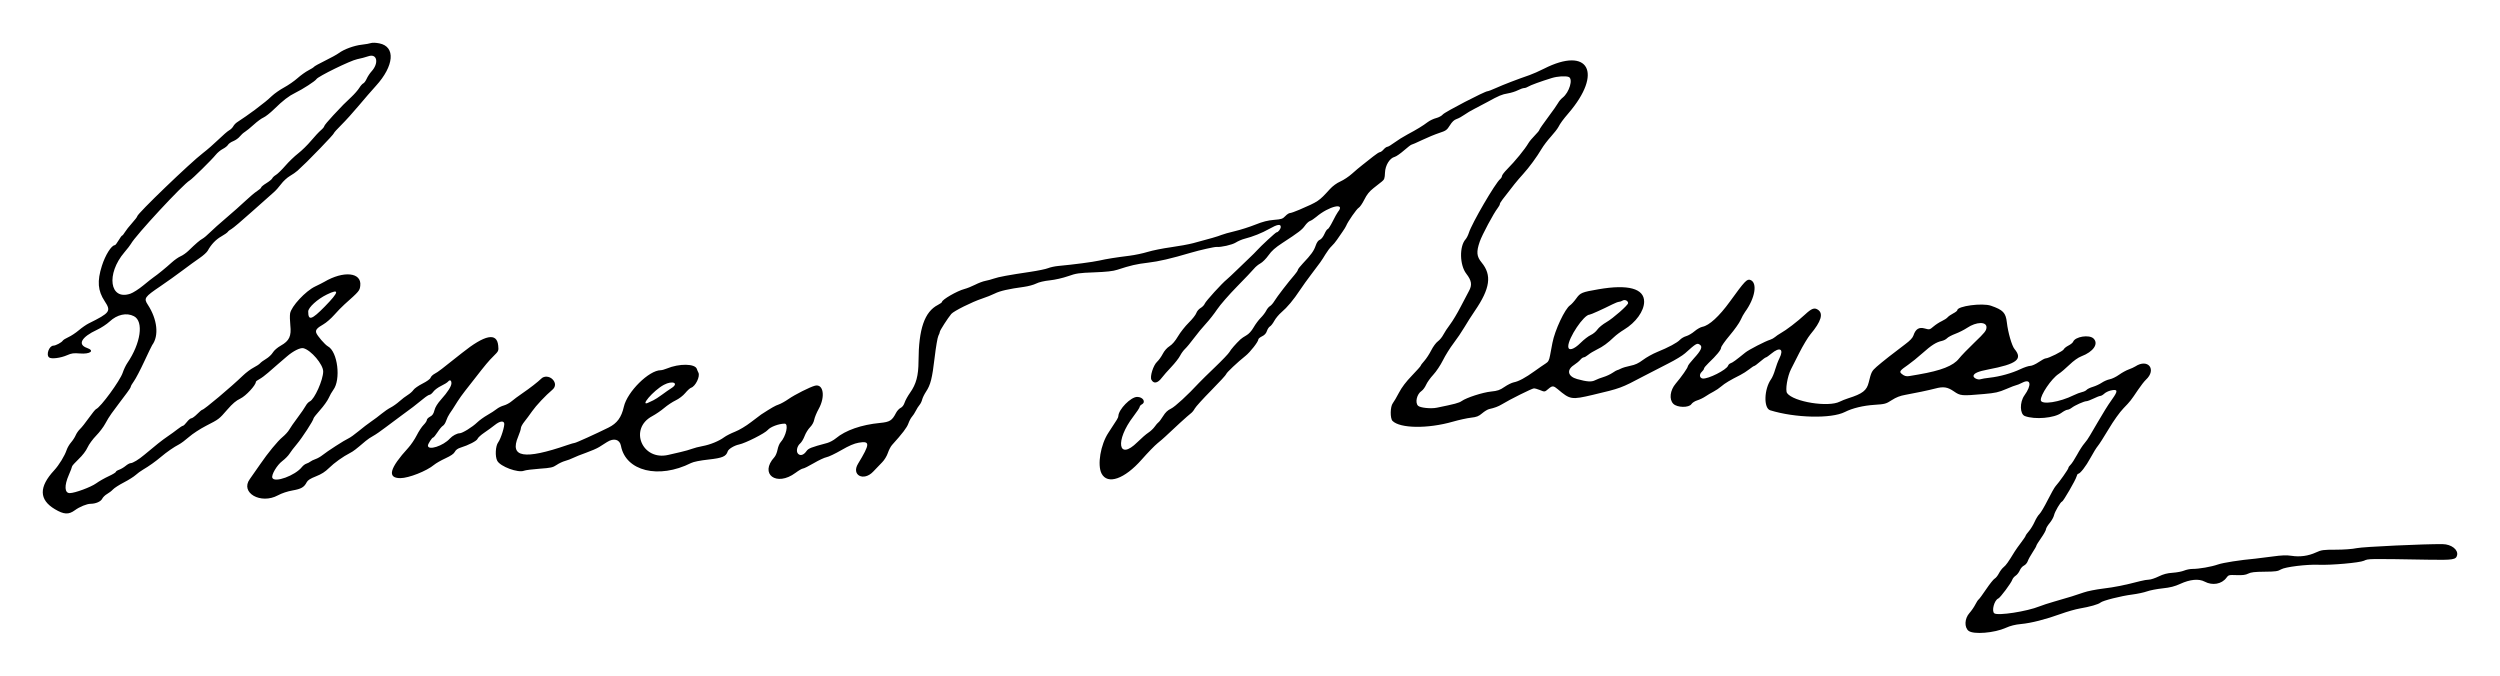 <?xml version="1.0" encoding="UTF-8" standalone="no"?>
<svg
   xmlns:dc="http://purl.org/dc/elements/1.1/"
   xmlns:cc="http://creativecommons.org/ns#"
   xmlns:rdf="http://www.w3.org/1999/02/22-rdf-syntax-ns#"
   xmlns:svg="http://www.w3.org/2000/svg"
   xmlns="http://www.w3.org/2000/svg"
   viewBox="0 0 584.802 158.071"
   height="158.071"
   width="584.802"
   version="1.1"
   id="svg2">
  <defs
     id="defs6" />
  <path
     id="path3338"
     d="m 460.506,147.582 c -1.05,-0.826 -0.959,-2.896 0.183,-4.169 0.463,-0.516 1.08,-1.409 1.371,-1.984 0.291,-0.575 0.646,-1.118 0.789,-1.206 0.143,-0.088 0.932,-1.161 1.754,-2.384 0.822,-1.223 1.719,-2.343 1.993,-2.49 0.274,-0.147 0.721,-0.702 0.992,-1.235 0.272,-0.532 0.771,-1.186 1.11,-1.453 0.549,-0.432 1.077,-1.178 2.586,-3.652 0.24,-0.393 0.914,-1.341 1.498,-2.106 0.584,-0.765 1.062,-1.48 1.062,-1.589 0,-0.109 0.338,-0.583 0.751,-1.053 0.413,-0.471 1.019,-1.459 1.346,-2.196 0.327,-0.737 0.836,-1.558 1.132,-1.824 0.296,-0.266 1.162,-1.729 1.925,-3.25 0.763,-1.521 1.594,-2.991 1.847,-3.266 0.84,-0.911 2.998,-3.985 2.998,-4.268 0,-0.154 0.224,-0.482 0.497,-0.729 0.274,-0.248 0.962,-1.306 1.529,-2.351 0.567,-1.046 1.339,-2.239 1.714,-2.651 0.376,-0.412 0.965,-1.256 1.309,-1.875 0.345,-0.619 1.136,-1.969 1.758,-3 0.622,-1.031 1.43,-2.381 1.795,-3 0.365,-0.619 1.11,-1.744 1.655,-2.5 1.4,-1.942 1.321,-2.384 -0.358,-2.006 -0.521,0.118 -1.197,0.448 -1.502,0.735 -0.305,0.286 -0.716,0.524 -0.913,0.529 -0.197,0.004 -0.921,0.285 -1.609,0.623 -0.688,0.338 -1.433,0.616 -1.656,0.617 -0.551,0.003 -2.707,0.967 -3.441,1.538 -0.328,0.255 -0.784,0.464 -1.013,0.464 -0.229,0 -0.869,0.333 -1.422,0.739 -1.655,1.217 -6.186,1.609 -8.521,0.737 -1.194,-0.446 -1.254,-3.243 -0.103,-4.845 1.74,-2.423 1.502,-3.972 -0.458,-2.988 -0.664,0.334 -1.323,0.607 -1.462,0.607 -0.14,0 -1.192,0.403 -2.339,0.896 -1.784,0.767 -2.534,0.935 -5.21,1.17 -5.275,0.463 -5.496,0.443 -7.051,-0.628 -1.474,-1.015 -2.436,-1.162 -4.324,-0.66 -1.397,0.371 -4.917,1.116 -7,1.48 -1.247,0.218 -2.165,0.574 -3.192,1.238 -1.358,0.877 -1.595,0.942 -4.061,1.101 -2.614,0.169 -5.164,0.786 -6.904,1.672 -3.155,1.605 -11.641,1.412 -17.476,-0.398 -1.575,-0.489 -1.438,-4.974 0.223,-7.289 0.279,-0.388 0.696,-1.381 0.928,-2.206 0.232,-0.825 0.688,-2.031 1.014,-2.679 1.1,-2.187 0.101,-2.748 -1.907,-1.071 -0.576,0.481 -1.142,0.875 -1.258,0.875 -0.116,0 -0.731,0.45 -1.367,1 -0.635,0.55 -1.246,1 -1.356,1 -0.11,0 -0.638,0.349 -1.172,0.776 -0.535,0.427 -1.478,1.031 -2.097,1.342 -2.346,1.178 -3.636,1.95 -4.436,2.652 -0.455,0.4 -1.268,0.951 -1.806,1.226 -0.538,0.275 -1.395,0.782 -1.904,1.127 -0.509,0.345 -1.371,0.761 -1.915,0.924 -0.544,0.163 -1.159,0.556 -1.368,0.874 -0.585,0.893 -3.32,0.851 -4.236,-0.065 -1.027,-1.027 -0.777,-3.158 0.554,-4.72 1.368,-1.605 2.831,-3.7 2.847,-4.077 0.01,-0.173 0.636,-0.992 1.398,-1.82 1.687,-1.835 2.089,-2.709 1.458,-3.17 -0.689,-0.504 -0.866,-0.405 -3.522,1.979 -0.58,0.521 -2.324,1.58 -3.875,2.355 -1.551,0.774 -4.17,2.123 -5.82,2.997 -5.261,2.787 -5.38,2.831 -11.875,4.363 -5,1.179 -5.299,1.131 -8.196,-1.32 -1.009,-0.854 -1.281,-0.862 -2.202,-0.07 -0.854,0.735 -0.856,0.735 -2.015,0.25 -0.494,-0.206 -1.107,-0.375 -1.364,-0.375 -0.429,0 -5.628,2.589 -7.529,3.75 -0.801,0.489 -1.685,0.817 -2.95,1.094 -0.347,0.076 -1.079,0.519 -1.625,0.985 -0.82,0.699 -1.277,0.879 -2.618,1.028 -0.894,0.1 -2.806,0.52 -4.25,0.934 -5.844,1.676 -12.329,1.594 -14.101,-0.178 -0.594,-0.594 -0.549,-3.354 0.067,-4.142 0.256,-0.328 0.903,-1.435 1.438,-2.46 0.652,-1.251 1.65,-2.567 3.034,-3.999 1.134,-1.175 2.062,-2.22 2.062,-2.323 0,-0.103 0.379,-0.61 0.843,-1.126 0.464,-0.516 1.191,-1.631 1.617,-2.478 0.426,-0.847 1.118,-1.785 1.538,-2.084 0.42,-0.299 0.991,-0.989 1.269,-1.534 0.278,-0.545 0.997,-1.637 1.597,-2.427 0.601,-0.79 1.725,-2.669 2.498,-4.176 0.773,-1.507 1.627,-3.132 1.897,-3.611 0.804,-1.427 0.652,-2.459 -0.6,-4.071 -1.564,-2.014 -1.657,-6.406 -0.171,-8.058 0.247,-0.275 0.591,-0.95 0.763,-1.5 0.699,-2.231 6.175,-11.632 7.334,-12.593 0.228,-0.189 0.414,-0.508 0.414,-0.71 0,-0.202 0.534,-0.905 1.188,-1.564 1.901,-1.916 4.149,-4.667 5.003,-6.124 0.239,-0.408 0.912,-1.219 1.497,-1.803 0.584,-0.584 1.062,-1.17 1.062,-1.302 0,-0.132 0.906,-1.446 2.013,-2.921 1.107,-1.475 2.173,-2.993 2.37,-3.373 0.197,-0.38 0.669,-0.935 1.05,-1.232 1.585,-1.238 2.52,-4.43 1.422,-4.851 -0.721,-0.277 -2.617,-0.157 -3.933,0.247 -2.567,0.789 -5.056,1.697 -5.54,2.021 -0.271,0.182 -0.698,0.33 -0.948,0.33 -0.25,0 -0.91,0.233 -1.468,0.517 -0.557,0.284 -1.611,0.614 -2.342,0.733 -1.359,0.221 -2.118,0.54 -4.75,1.995 -0.825,0.456 -2.164,1.162 -2.975,1.568 -0.811,0.406 -1.917,1.058 -2.457,1.45 -0.54,0.391 -1.353,0.834 -1.806,0.983 -0.568,0.188 -1.057,0.647 -1.576,1.483 -0.683,1.099 -0.912,1.263 -2.469,1.77 -0.944,0.308 -2.75,1.052 -4.012,1.655 -1.263,0.603 -2.389,1.096 -2.502,1.096 -0.113,0 -0.899,0.604 -1.746,1.343 -0.847,0.738 -1.821,1.413 -2.164,1.499 -1.184,0.297 -2.217,1.977 -2.282,3.709 -0.049,1.317 -0.149,1.605 -0.711,2.053 -0.36,0.287 -1.252,0.991 -1.982,1.565 -0.964,0.758 -1.551,1.492 -2.144,2.683 -0.449,0.902 -1.042,1.761 -1.319,1.909 -0.463,0.248 -2.573,3.286 -2.927,4.214 -0.084,0.22 -0.472,0.851 -0.862,1.401 -0.39,0.55 -0.973,1.394 -1.295,1.875 -0.322,0.481 -0.887,1.154 -1.255,1.494 -0.368,0.341 -1.008,1.184 -1.421,1.875 -0.87,1.453 -1.325,2.096 -3.359,4.748 -0.817,1.066 -1.992,2.703 -2.611,3.638 -1.507,2.278 -2.978,4.043 -4.318,5.18 -0.609,0.517 -1.367,1.424 -1.686,2.015 -0.319,0.592 -0.777,1.182 -1.018,1.311 -0.241,0.129 -0.562,0.609 -0.713,1.067 -0.187,0.567 -0.553,0.966 -1.145,1.248 -0.479,0.228 -0.87,0.565 -0.87,0.749 0,0.515 -1.911,2.961 -2.973,3.803 -1.85,1.468 -4.527,3.992 -4.527,4.268 0,0.154 -1.57,1.866 -3.488,3.806 -1.919,1.94 -3.662,3.862 -3.874,4.272 -0.212,0.41 -0.622,0.911 -0.912,1.114 -0.475,0.333 -4.35,3.853 -5.957,5.412 -0.354,0.344 -1.179,1.055 -1.832,1.579 -0.653,0.525 -2.322,2.243 -3.707,3.818 -4.026,4.577 -8.005,5.962 -9.396,3.272 -1.034,-2 -0.235,-6.761 1.601,-9.538 2.128,-3.218 2.315,-3.532 2.326,-3.896 0.045,-1.566 2.912,-4.487 4.402,-4.487 1.359,0 2.107,1.204 1.087,1.75 -0.275,0.147 -0.5,0.409 -0.5,0.583 0,0.173 -0.657,1.172 -1.46,2.219 -4.354,5.678 -3.604,10.531 0.931,6.031 0.909,-0.902 2.063,-1.902 2.564,-2.223 0.501,-0.32 1.17,-0.955 1.488,-1.409 0.317,-0.454 0.714,-0.911 0.881,-1.014 0.167,-0.103 0.649,-0.749 1.071,-1.434 0.542,-0.881 1.084,-1.395 1.85,-1.755 0.933,-0.438 3.933,-3.2 6.566,-6.045 0.421,-0.455 2.119,-2.121 3.772,-3.702 1.653,-1.581 3.155,-3.156 3.337,-3.5 0.304,-0.574 1.483,-1.93 2.57,-2.956 0.244,-0.23 0.863,-0.652 1.375,-0.937 0.594,-0.33 1.213,-1.009 1.711,-1.875 0.429,-0.747 1.177,-1.751 1.662,-2.232 0.485,-0.481 1.063,-1.237 1.285,-1.68 0.222,-0.443 0.617,-0.919 0.878,-1.059 0.261,-0.14 0.73,-0.678 1.04,-1.195 0.591,-0.984 3.272,-4.47 4.667,-6.07 0.447,-0.512 0.812,-1.057 0.812,-1.211 0,-0.153 0.534,-0.841 1.188,-1.528 1.925,-2.025 2.557,-2.903 2.976,-4.132 0.262,-0.767 0.591,-1.235 0.974,-1.38 0.341,-0.13 0.784,-0.686 1.081,-1.358 0.277,-0.626 0.621,-1.138 0.764,-1.138 0.143,0 0.669,-0.816 1.167,-1.812 0.498,-0.997 1.045,-1.981 1.215,-2.188 1.906,-2.312 -2.058,-1.412 -5.075,1.152 -0.503,0.427 -1.155,0.853 -1.448,0.945 -0.294,0.093 -0.827,0.587 -1.185,1.098 -0.671,0.959 -1.431,1.541 -5.281,4.051 -1.668,1.088 -2.509,1.834 -3.25,2.887 -0.55,0.781 -1.394,1.628 -1.875,1.882 -0.481,0.254 -1.156,0.809 -1.5,1.234 -0.344,0.425 -2.144,2.318 -4,4.208 -1.856,1.89 -3.935,4.276 -4.619,5.302 -0.684,1.026 -1.874,2.541 -2.643,3.366 -0.77,0.825 -2.025,2.344 -2.789,3.375 -0.764,1.031 -1.695,2.156 -2.068,2.5 -0.373,0.344 -0.906,1.075 -1.185,1.625 -0.278,0.55 -1.201,1.731 -2.051,2.625 -0.85,0.894 -1.853,2.035 -2.229,2.536 -0.958,1.275 -1.889,1.449 -2.422,0.452 -0.394,-0.735 0.441,-3.387 1.322,-4.199 0.396,-0.365 0.995,-1.198 1.331,-1.851 0.374,-0.727 0.992,-1.427 1.593,-1.806 0.637,-0.402 1.331,-1.214 1.978,-2.313 0.548,-0.931 1.679,-2.364 2.513,-3.184 0.834,-0.82 1.63,-1.832 1.769,-2.25 0.139,-0.418 0.591,-0.952 1.004,-1.187 0.413,-0.235 0.855,-0.698 0.98,-1.029 0.216,-0.567 4.057,-4.786 5.142,-5.647 0.275,-0.218 1.366,-1.241 2.425,-2.272 1.059,-1.031 2.409,-2.329 3,-2.885 0.591,-0.555 1.3,-1.263 1.575,-1.574 0.917,-1.034 4.44,-4.292 4.641,-4.292 0.374,0 0.984,-0.786 0.984,-1.268 0,-0.739 -0.808,-0.599 -2.695,0.467 -1.719,0.971 -3.827,1.814 -5.778,2.31 -0.604,0.154 -1.53,0.552 -2.058,0.886 -0.843,0.532 -3.453,1.127 -4.503,1.027 -0.45,-0.043 -3.919,0.737 -5.966,1.341 -4.729,1.396 -7.505,2.042 -10.051,2.34 -2.687,0.314 -4.085,0.636 -7.199,1.659 -0.979,0.322 -2.528,0.495 -5.38,0.6 -3.595,0.133 -4.222,0.225 -6.125,0.898 -1.203,0.425 -3.051,0.846 -4.273,0.972 -1.313,0.136 -2.557,0.429 -3.19,0.752 -0.571,0.291 -1.852,0.64 -2.847,0.774 -3.603,0.488 -5.609,0.945 -6.822,1.553 -0.681,0.341 -2.025,0.877 -2.987,1.192 -2.3,0.753 -6.631,2.912 -7.197,3.588 -0.807,0.963 -2.678,3.876 -2.678,4.17 0,0.158 -0.156,0.586 -0.348,0.951 -0.191,0.365 -0.58,2.632 -0.863,5.039 -0.58,4.923 -0.953,6.406 -2.014,8.011 -0.405,0.613 -0.816,1.451 -0.913,1.864 -0.097,0.412 -0.374,0.975 -0.615,1.25 -0.241,0.275 -0.633,0.894 -0.871,1.375 -0.238,0.481 -0.641,1.103 -0.896,1.382 -0.254,0.279 -0.636,0.999 -0.848,1.6 -0.332,0.94 -1.387,2.326 -3.818,5.015 -0.309,0.342 -0.749,1.184 -0.977,1.871 -0.232,0.699 -0.81,1.647 -1.313,2.153 -0.494,0.497 -1.437,1.479 -2.095,2.183 -2.232,2.387 -5.2,0.862 -3.561,-1.829 2.828,-4.646 2.852,-5.393 0.159,-4.919 -1.085,0.191 -2.255,0.693 -4.085,1.752 -1.411,0.817 -2.959,1.554 -3.44,1.638 -0.481,0.084 -1.831,0.716 -2.999,1.403 -1.169,0.688 -2.301,1.25 -2.517,1.25 -0.216,0 -0.998,0.452 -1.738,1.004 -4.463,3.33 -8.554,0.283 -4.936,-3.676 0.275,-0.301 0.6,-1.082 0.722,-1.735 0.122,-0.653 0.433,-1.419 0.691,-1.703 1.313,-1.44 1.963,-4.392 0.966,-4.387 -1.349,0.007 -3.325,0.748 -3.938,1.476 -0.656,0.78 -5.217,3.087 -6.718,3.399 -1.121,0.233 -2.475,1.051 -2.65,1.601 -0.381,1.2 -1.218,1.558 -4.492,1.919 -1.965,0.217 -3.5,0.523 -4.082,0.815 -7.575,3.801 -15.294,1.909 -16.405,-4.022 -0.284,-1.517 -1.676,-1.892 -3.261,-0.878 -0.484,0.309 -1.303,0.828 -1.821,1.153 -0.518,0.325 -1.899,0.928 -3.069,1.341 -1.17,0.412 -2.522,0.951 -3.004,1.196 -0.482,0.245 -1.339,0.57 -1.903,0.722 -0.565,0.152 -1.464,0.576 -1.999,0.943 -0.858,0.588 -1.325,0.691 -3.972,0.879 -1.65,0.117 -3.286,0.327 -3.635,0.467 -1.407,0.563 -5.547,-0.968 -6.27,-2.319 -0.545,-1.018 -0.421,-3.467 0.218,-4.318 0.641,-0.854 1.605,-3.972 1.397,-4.515 -0.228,-0.593 -1.095,-0.411 -2.184,0.459 -0.564,0.451 -1.671,1.256 -2.458,1.788 -0.788,0.533 -1.5,1.182 -1.583,1.443 -0.151,0.476 -2.108,1.491 -3.984,2.066 -0.653,0.2 -1.113,0.536 -1.325,0.968 -0.223,0.454 -0.916,0.935 -2.203,1.529 -1.033,0.477 -2.224,1.159 -2.648,1.515 -1.731,1.456 -5.943,3.12 -7.899,3.12 -3.144,0 -2.545,-2.287 1.859,-7.097 0.615,-0.672 1.5,-1.979 1.966,-2.905 0.466,-0.926 1.191,-2.027 1.611,-2.446 0.42,-0.42 0.763,-0.938 0.763,-1.151 0,-0.213 0.337,-0.562 0.748,-0.774 0.561,-0.29 0.817,-0.663 1.026,-1.493 0.186,-0.737 0.712,-1.59 1.578,-2.557 1.547,-1.727 2.398,-3.068 2.398,-3.778 0,-0.697 -0.368,-0.882 -0.776,-0.391 -0.183,0.221 -0.91,0.674 -1.614,1.008 -0.705,0.334 -1.527,0.939 -1.828,1.346 -0.301,0.407 -0.701,0.739 -0.89,0.739 -0.189,0 -0.833,0.41 -1.43,0.91 -1.379,1.156 -3.336,2.653 -5.346,4.09 -0.866,0.619 -2.451,1.8 -3.522,2.625 -1.071,0.825 -2.376,1.725 -2.9,2 -0.524,0.275 -1.316,0.81 -1.76,1.188 -2.321,1.977 -2.876,2.404 -3.628,2.788 -1.667,0.852 -3.715,2.315 -4.94,3.527 -0.904,0.895 -1.771,1.447 -3.067,1.956 -1.303,0.511 -1.903,0.895 -2.152,1.376 -0.605,1.17 -1.277,1.56 -3.308,1.918 -1.201,0.211 -2.529,0.654 -3.421,1.139 -4.024,2.19 -8.899,-0.61 -6.591,-3.786 0.623,-0.857 1.534,-2.16 2.483,-3.551 1.727,-2.532 4.041,-5.345 5.154,-6.266 0.639,-0.529 1.355,-1.317 1.593,-1.75 0.237,-0.433 1.108,-1.688 1.935,-2.788 0.827,-1.1 1.689,-2.355 1.916,-2.788 0.227,-0.433 0.661,-0.902 0.966,-1.04 1.1,-0.501 3.127,-5.043 3.127,-7.006 0,-1.645 -2.844,-4.991 -4.62,-5.437 -0.727,-0.182 -2.397,0.651 -3.88,1.936 -0.619,0.536 -1.575,1.358 -2.125,1.825 -0.55,0.468 -1.562,1.35 -2.25,1.96 -0.688,0.61 -1.616,1.296 -2.062,1.524 -0.447,0.228 -0.812,0.512 -0.812,0.63 0,0.772 -2.34,3.299 -3.614,3.901 -1.013,0.479 -1.827,1.166 -3.051,2.574 -1.982,2.279 -1.911,2.225 -5.017,3.821 -1.344,0.691 -3.119,1.85 -3.944,2.577 -0.826,0.727 -1.894,1.523 -2.375,1.769 -1.137,0.582 -2.861,1.774 -4.159,2.876 -1.279,1.086 -2.899,2.239 -4.215,3.002 -0.55,0.319 -1.337,0.891 -1.75,1.273 -0.412,0.381 -1.65,1.16 -2.75,1.73 -1.1,0.57 -2.247,1.308 -2.548,1.64 -0.301,0.331 -0.92,0.809 -1.375,1.062 -0.455,0.253 -0.972,0.756 -1.149,1.119 -0.318,0.652 -1.519,1.174 -2.709,1.177 -0.875,0.002 -2.583,0.7 -3.671,1.5 -1.463,1.076 -2.568,1.019 -4.686,-0.239 -3.727,-2.214 -3.778,-5.197 -0.155,-9.103 1.114,-1.201 2.466,-3.411 2.91,-4.758 0.171,-0.518 0.637,-1.313 1.035,-1.766 0.398,-0.454 0.883,-1.203 1.077,-1.666 0.194,-0.463 0.654,-1.122 1.023,-1.466 0.369,-0.344 1.293,-1.506 2.053,-2.582 0.76,-1.077 1.525,-2.012 1.7,-2.079 1.043,-0.4 5.621,-6.661 6.227,-8.515 0.234,-0.716 0.717,-1.729 1.072,-2.25 3.166,-4.641 3.887,-9.75 1.547,-10.96 -1.717,-0.888 -3.921,-0.404 -5.689,1.25 -0.659,0.616 -1.978,1.483 -2.931,1.925 -3.682,1.71 -4.64,3.453 -2.338,4.256 1.853,0.646 0.731,1.49 -1.708,1.285 -1.421,-0.119 -1.926,-0.052 -2.926,0.39 -1.553,0.687 -3.741,0.961 -4.256,0.534 -0.762,-0.632 0.029,-2.753 1.027,-2.753 0.518,0 1.93,-0.751 2.165,-1.151 0.107,-0.183 0.704,-0.558 1.325,-0.833 0.621,-0.275 1.715,-0.996 2.43,-1.603 0.715,-0.607 1.75,-1.326 2.3,-1.6 5.059,-2.515 5.307,-2.86 3.755,-5.222 -1.612,-2.455 -1.784,-4.667 -0.642,-8.27 0.8,-2.522 2.247,-4.822 3.036,-4.822 0.113,0 0.502,-0.506 0.865,-1.125 0.363,-0.619 0.737,-1.125 0.832,-1.125 0.095,0 0.382,-0.354 0.637,-0.787 0.256,-0.433 1.011,-1.39 1.679,-2.128 0.668,-0.737 1.214,-1.453 1.214,-1.591 0,-0.597 12.445,-12.569 15.404,-14.818 0.946,-0.719 2.564,-2.129 3.596,-3.133 1.031,-1.004 2.16,-1.977 2.509,-2.163 0.349,-0.186 0.776,-0.603 0.949,-0.927 0.173,-0.324 0.579,-0.755 0.902,-0.959 0.914,-0.576 3.168,-2.148 4.188,-2.92 2.243,-1.7 2.894,-2.231 3.952,-3.225 0.619,-0.581 1.913,-1.482 2.875,-2.002 0.963,-0.519 2.369,-1.495 3.125,-2.167 0.756,-0.672 1.901,-1.492 2.545,-1.822 0.643,-0.33 1.236,-0.706 1.316,-0.836 0.081,-0.13 1.242,-0.772 2.58,-1.427 1.339,-0.655 2.784,-1.452 3.212,-1.772 1.201,-0.897 3.58,-1.77 5.36,-1.966 0.886,-0.098 1.863,-0.271 2.17,-0.385 0.322,-0.12 1.153,-0.088 1.962,0.074 3.831,0.769 3.46,5.26 -0.823,9.953 -0.941,1.031 -2.745,3.112 -4.01,4.625 -1.264,1.512 -3.089,3.531 -4.056,4.485 -0.966,0.954 -1.757,1.835 -1.757,1.956 0,0.122 -1.434,1.697 -3.188,3.502 -2.946,3.032 -3.568,3.647 -5.312,5.254 -0.344,0.317 -1.149,0.879 -1.789,1.249 -0.64,0.37 -1.572,1.229 -2.071,1.909 -0.499,0.68 -1.286,1.553 -1.749,1.941 -0.463,0.388 -2.72,2.392 -5.015,4.455 -2.295,2.062 -4.472,3.907 -4.838,4.098 -0.365,0.191 -0.748,0.49 -0.85,0.663 -0.102,0.173 -0.783,0.652 -1.513,1.064 -1.28,0.722 -2.389,1.887 -3.176,3.332 -0.206,0.379 -1.05,1.147 -1.875,1.707 -0.825,0.56 -2.625,1.866 -4,2.903 -1.375,1.037 -3.704,2.702 -5.176,3.699 -3.757,2.545 -3.954,2.834 -2.966,4.349 2.231,3.421 2.642,7.244 1.015,9.435 -0.102,0.138 -0.933,1.857 -1.847,3.821 -0.914,1.964 -1.996,4.034 -2.406,4.6 -0.41,0.566 -0.748,1.153 -0.751,1.304 0,0.151 -0.395,0.781 -0.871,1.4 -0.476,0.619 -1.321,1.744 -1.878,2.5 -0.557,0.756 -1.349,1.825 -1.759,2.375 -0.411,0.55 -1.071,1.619 -1.467,2.375 -0.396,0.756 -1.357,2.025 -2.136,2.818 -0.778,0.794 -1.681,2.031 -2.006,2.75 -0.365,0.808 -1.17,1.857 -2.109,2.749 -0.835,0.793 -1.518,1.562 -1.518,1.708 0,0.146 -0.338,1.035 -0.75,1.975 -1.096,2.498 -1.007,4.25 0.216,4.25 1.185,0 4.942,-1.39 6.191,-2.291 0.67,-0.483 1.978,-1.228 2.906,-1.656 0.928,-0.427 1.688,-0.885 1.688,-1.016 0,-0.131 0.346,-0.359 0.769,-0.507 0.423,-0.147 1.106,-0.552 1.519,-0.899 0.413,-0.347 0.939,-0.635 1.169,-0.639 0.519,-0.01 1.909,-0.854 3.194,-1.941 2.533,-2.142 4.253,-3.501 5.464,-4.318 0.727,-0.49 1.775,-1.25 2.327,-1.688 0.553,-0.438 1.116,-0.796 1.252,-0.796 0.136,0 0.547,-0.394 0.914,-0.875 0.367,-0.481 0.839,-0.875 1.049,-0.875 0.21,0 0.827,-0.45 1.372,-1 0.544,-0.55 1.084,-1 1.198,-1 0.406,0 6.744,-5.331 9.482,-7.975 0.734,-0.709 1.866,-1.558 2.516,-1.887 0.65,-0.329 1.334,-0.783 1.521,-1.008 0.187,-0.225 0.819,-0.69 1.405,-1.034 0.586,-0.344 1.292,-1.008 1.568,-1.475 0.294,-0.499 1.074,-1.173 1.883,-1.63 1.975,-1.114 2.486,-2.21 2.212,-4.741 -0.111,-1.031 -0.136,-2.28 -0.054,-2.775 0.272,-1.649 3.612,-5.244 5.864,-6.31 0.825,-0.39 1.781,-0.875 2.125,-1.077 4.544,-2.672 8.778,-2.232 8.428,0.876 -0.135,1.195 -0.216,1.291 -3.699,4.396 -0.607,0.541 -1.693,1.656 -2.412,2.476 -0.719,0.82 -1.85,1.801 -2.512,2.179 -1.504,0.859 -1.892,1.316 -1.682,1.98 0.216,0.681 2.043,2.799 2.741,3.178 2.282,1.24 3.078,7.782 1.24,10.203 -0.313,0.413 -0.791,1.256 -1.062,1.875 -0.271,0.619 -1.179,1.889 -2.018,2.824 -0.839,0.935 -1.525,1.808 -1.525,1.94 0,0.446 -2.696,4.599 -3.915,6.031 -0.665,0.782 -1.435,1.79 -1.71,2.24 -0.275,0.451 -1.042,1.229 -1.704,1.729 -1.228,0.927 -2.58,3.209 -2.313,3.905 0.48,1.251 5.344,-0.52 6.916,-2.518 0.269,-0.342 0.74,-0.699 1.046,-0.792 0.306,-0.093 0.725,-0.309 0.931,-0.479 0.206,-0.171 0.751,-0.436 1.21,-0.59 0.459,-0.154 1.19,-0.57 1.625,-0.924 1.073,-0.874 5.207,-3.536 6.082,-3.916 0.389,-0.169 1.455,-0.93 2.368,-1.691 0.913,-0.761 2.24,-1.778 2.949,-2.259 0.709,-0.481 1.8,-1.3 2.425,-1.819 0.625,-0.519 1.588,-1.174 2.139,-1.455 0.551,-0.281 1.469,-0.933 2.04,-1.449 0.571,-0.516 1.448,-1.185 1.949,-1.487 0.501,-0.302 1.095,-0.828 1.318,-1.169 0.224,-0.341 1.183,-1.011 2.132,-1.489 1.037,-0.522 1.791,-1.074 1.889,-1.382 0.09,-0.282 0.534,-0.707 0.987,-0.944 0.753,-0.394 1.541,-0.993 6.364,-4.844 5.372,-4.29 8.166,-4.851 8.469,-1.703 0.117,1.213 0.091,1.27 -1.1,2.448 -1.154,1.142 -1.857,1.982 -4.478,5.356 -0.614,0.791 -1.595,2.043 -2.179,2.783 -0.584,0.74 -1.37,1.837 -1.745,2.438 -1.127,1.803 -1.294,2.06 -1.841,2.842 -0.289,0.412 -0.664,1.173 -0.833,1.689 -0.169,0.517 -0.51,1.048 -0.757,1.18 -0.247,0.132 -0.812,0.806 -1.256,1.498 -0.444,0.692 -0.909,1.258 -1.035,1.258 -0.254,0 -1.218,1.484 -1.219,1.877 0,1.238 3.565,0.096 5.14,-1.645 0.585,-0.647 1.671,-1.232 2.285,-1.232 0.632,0 2.973,-1.448 4.095,-2.533 0.517,-0.499 1.595,-1.278 2.396,-1.731 0.801,-0.453 1.772,-1.082 2.156,-1.398 0.384,-0.316 1.145,-0.695 1.691,-0.842 0.546,-0.147 1.356,-0.584 1.801,-0.971 0.445,-0.387 1.588,-1.235 2.541,-1.884 1.742,-1.187 3.616,-2.643 4.446,-3.454 0.651,-0.636 1.854,-0.554 2.584,0.176 0.805,0.806 0.792,1.775 -0.035,2.468 -1.554,1.302 -3.803,3.69 -4.726,5.017 -0.55,0.791 -1.366,1.891 -1.812,2.443 -0.447,0.553 -0.812,1.223 -0.812,1.489 0,0.266 -0.291,1.175 -0.647,2.021 -2.043,4.855 1.391,5.439 11.498,1.957 0.812,-0.28 1.597,-0.509 1.745,-0.509 0.275,0 4.986,-2.135 7.89,-3.576 2.012,-0.998 3.029,-2.379 3.594,-4.877 0.791,-3.503 5.885,-8.548 8.632,-8.548 0.262,0 0.885,-0.171 1.383,-0.379 2.959,-1.236 6.683,-1.179 7.071,0.108 0.066,0.218 0.224,0.591 0.351,0.83 0.464,0.869 -0.677,3.22 -1.723,3.552 -0.241,0.077 -0.848,0.628 -1.347,1.226 -0.528,0.632 -1.469,1.352 -2.249,1.721 -0.737,0.349 -1.935,1.143 -2.663,1.763 -0.727,0.621 -1.996,1.488 -2.819,1.927 -5.525,2.945 -2.365,10.518 3.779,9.059 0.621,-0.147 1.916,-0.447 2.878,-0.666 0.963,-0.219 2.153,-0.557 2.647,-0.751 0.493,-0.194 1.603,-0.481 2.467,-0.638 1.775,-0.322 3.86,-1.177 5.07,-2.08 0.449,-0.335 1.591,-0.914 2.539,-1.288 0.993,-0.391 2.566,-1.332 3.71,-2.219 1.093,-0.847 2.173,-1.661 2.401,-1.809 2.464,-1.595 3.298,-2.071 4.076,-2.328 0.501,-0.165 1.552,-0.749 2.336,-1.298 1.44,-1.009 5.049,-2.826 6.173,-3.108 1.974,-0.496 2.462,2.557 0.867,5.427 -0.482,0.867 -0.955,2.008 -1.052,2.537 -0.107,0.585 -0.491,1.276 -0.98,1.766 -0.442,0.442 -1.01,1.36 -1.261,2.038 -0.252,0.679 -0.719,1.459 -1.038,1.734 -0.761,0.655 -1.01,1.911 -0.484,2.437 0.527,0.527 1.295,0.291 1.922,-0.59 0.502,-0.705 0.982,-0.896 4.899,-1.95 0.574,-0.155 1.48,-0.645 2.014,-1.089 2.26,-1.884 5.978,-3.179 10.317,-3.595 2.297,-0.22 2.822,-0.549 3.752,-2.351 0.252,-0.489 0.737,-1.015 1.078,-1.171 0.382,-0.174 0.74,-0.649 0.931,-1.237 0.171,-0.525 0.747,-1.566 1.279,-2.314 1.423,-1.998 1.957,-3.991 1.97,-7.354 0.03,-7.573 1.411,-11.576 4.551,-13.19 0.516,-0.265 0.938,-0.573 0.938,-0.685 0,-0.54 3.539,-2.581 5.25,-3.028 0.619,-0.162 1.749,-0.614 2.512,-1.005 0.763,-0.391 1.832,-0.794 2.375,-0.894 0.543,-0.1 1.438,-0.342 1.988,-0.538 1.089,-0.387 3.46,-0.825 8.514,-1.574 1.795,-0.266 3.671,-0.653 4.169,-0.861 0.498,-0.208 1.56,-0.439 2.361,-0.514 3.657,-0.341 8.098,-0.924 9.581,-1.257 1.802,-0.405 3.752,-0.717 7.125,-1.14 1.238,-0.155 3.15,-0.559 4.25,-0.897 1.1,-0.338 3.519,-0.824 5.375,-1.079 1.856,-0.255 4.219,-0.688 5.25,-0.961 3.877,-1.026 5.883,-1.609 6.617,-1.923 0.417,-0.178 1.826,-0.575 3.133,-0.883 1.306,-0.307 3.457,-0.992 4.78,-1.522 1.755,-0.703 2.937,-1.005 4.375,-1.12 1.743,-0.139 2.048,-0.24 2.644,-0.875 0.37,-0.394 0.858,-0.717 1.083,-0.717 0.225,0 1.216,-0.348 2.202,-0.774 4.503,-1.945 4.578,-1.996 7.133,-4.807 0.672,-0.74 1.625,-1.437 2.482,-1.816 0.765,-0.338 1.979,-1.147 2.698,-1.797 0.719,-0.65 1.852,-1.601 2.518,-2.114 0.666,-0.513 1.771,-1.385 2.456,-1.938 0.685,-0.552 1.389,-1.005 1.564,-1.005 0.175,0 0.563,-0.281 0.862,-0.625 0.299,-0.344 0.697,-0.625 0.884,-0.625 0.187,0 0.926,-0.439 1.642,-0.976 0.716,-0.537 2.089,-1.394 3.052,-1.906 2.16,-1.148 3.627,-2.043 4.753,-2.9 0.475,-0.361 1.363,-0.783 1.973,-0.936 0.611,-0.154 1.316,-0.54 1.567,-0.858 0.44,-0.557 9.818,-5.424 10.452,-5.424 0.171,0 1.085,-0.352 2.033,-0.782 1.649,-0.749 4.972,-2.025 7.801,-2.997 0.731,-0.251 2.249,-0.924 3.375,-1.495 10.435,-5.299 13.85,0.962 5.696,10.445 -1.242,1.445 -1.885,2.325 -2.341,3.204 -0.214,0.412 -1.008,1.432 -1.766,2.267 -0.757,0.834 -1.728,2.111 -2.156,2.838 -1.104,1.872 -2.939,4.375 -4.304,5.868 -0.642,0.702 -1.568,1.783 -2.057,2.402 -2.832,3.58 -3.401,4.354 -3.401,4.629 0,0.167 -0.23,0.596 -0.511,0.953 -0.94,1.195 -3.656,6.275 -4.201,7.857 -0.828,2.405 -0.734,3.459 0.436,4.874 2.443,2.957 2.008,6.071 -1.581,11.312 -0.753,1.1 -1.853,2.826 -2.444,3.836 -0.591,1.01 -1.733,2.697 -2.538,3.75 -0.805,1.053 -1.921,2.84 -2.481,3.973 -0.56,1.132 -1.573,2.651 -2.25,3.375 -0.677,0.724 -1.438,1.787 -1.69,2.363 -0.252,0.576 -0.729,1.224 -1.061,1.441 -1.102,0.722 -1.573,2.708 -0.821,3.461 0.48,0.48 2.994,0.742 4.391,0.457 4.22,-0.859 5.202,-1.122 5.811,-1.555 1.124,-0.8 4.932,-2.031 6.89,-2.228 1.523,-0.153 2.045,-0.334 3.138,-1.087 0.721,-0.497 1.699,-0.977 2.173,-1.068 1.133,-0.217 2.712,-1.067 4.862,-2.617 0.963,-0.694 2.109,-1.486 2.548,-1.76 0.667,-0.416 0.842,-0.731 1.067,-1.919 0.148,-0.782 0.396,-2.096 0.552,-2.921 0.557,-2.957 2.934,-8.014 4.14,-8.809 0.306,-0.202 0.949,-0.913 1.428,-1.58 0.971,-1.351 1.294,-1.485 5.225,-2.164 6.924,-1.196 10.666,-0.175 10.663,2.908 0,2.179 -1.945,4.879 -4.705,6.54 -0.78,0.469 -1.828,1.247 -2.329,1.728 -1.474,1.417 -2.619,2.249 -4.022,2.926 -0.725,0.35 -1.636,0.903 -2.024,1.23 -0.389,0.327 -0.859,0.594 -1.044,0.594 -0.186,0 -0.543,0.253 -0.793,0.562 -0.251,0.309 -0.934,0.873 -1.518,1.254 -1.762,1.146 -1.414,2.661 0.749,3.264 2.313,0.645 3.378,0.714 4.226,0.276 0.427,-0.221 1.308,-0.56 1.958,-0.753 0.65,-0.193 1.597,-0.633 2.104,-0.977 0.508,-0.344 1.002,-0.627 1.099,-0.628 0.097,0 0.489,-0.165 0.871,-0.364 0.382,-0.199 1.378,-0.497 2.212,-0.661 1.118,-0.22 1.897,-0.583 2.954,-1.378 0.79,-0.594 2.269,-1.418 3.287,-1.832 2.699,-1.098 4.713,-2.176 5.353,-2.867 0.309,-0.333 0.969,-0.719 1.466,-0.856 0.497,-0.137 1.373,-0.651 1.946,-1.142 0.573,-0.49 1.402,-0.959 1.842,-1.042 1.577,-0.296 3.94,-2.459 6.398,-5.857 3.524,-4.871 4.029,-5.404 4.834,-5.095 1.701,0.653 1.095,4.263 -1.254,7.47 -0.302,0.412 -0.78,1.28 -1.062,1.929 -0.282,0.648 -1.42,2.253 -2.53,3.565 -1.11,1.312 -2.018,2.608 -2.018,2.879 0,0.506 -1.063,1.803 -2.938,3.583 -0.584,0.555 -1.062,1.14 -1.062,1.3 0,0.16 -0.23,0.499 -0.511,0.754 -0.656,0.594 -0.547,1.464 0.198,1.57 1.245,0.177 5.625,-2.036 5.947,-3.005 0.078,-0.234 0.358,-0.493 0.623,-0.578 0.44,-0.14 1.226,-0.714 3.41,-2.491 0.819,-0.667 4.732,-2.683 5.833,-3.006 0.344,-0.101 0.85,-0.382 1.125,-0.625 0.275,-0.243 0.838,-0.629 1.25,-0.857 1.369,-0.757 3.953,-2.735 5.763,-4.41 1.54,-1.425 2.176,-1.663 2.999,-1.124 1.349,0.884 0.784,2.749 -1.744,5.765 -0.576,0.688 -1.757,2.656 -2.624,4.375 -0.867,1.719 -1.722,3.406 -1.9,3.75 -0.861,1.66 -1.407,4.972 -0.928,5.626 1.504,2.052 9.667,3.365 12.338,1.984 0.432,-0.223 1.305,-0.57 1.941,-0.771 3.367,-1.063 4.347,-1.819 4.811,-3.714 0.594,-2.427 0.712,-2.66 1.845,-3.664 1.124,-0.996 4.268,-3.473 6.722,-5.296 1.11,-0.824 1.716,-1.471 1.899,-2.026 0.5,-1.515 1.297,-2.011 2.631,-1.638 1.123,0.314 1.162,0.305 2.072,-0.471 0.51,-0.435 1.379,-0.998 1.931,-1.251 0.552,-0.253 1.163,-0.652 1.358,-0.887 0.195,-0.235 0.784,-0.646 1.309,-0.914 0.525,-0.268 0.954,-0.603 0.954,-0.745 0,-0.973 5.845,-1.754 7.875,-1.052 2.842,0.982 3.466,1.638 3.721,3.91 0.262,2.335 1.168,5.475 1.793,6.221 2.001,2.384 0.543,3.511 -6.193,4.787 -2.273,0.431 -3.284,0.866 -3.399,1.465 -0.097,0.502 1.055,1.05 1.683,0.8 0.217,-0.086 1.182,-0.245 2.144,-0.353 2.34,-0.263 5.142,-1.044 7.125,-1.987 0.894,-0.425 1.937,-0.773 2.318,-0.773 0.383,-1.2e-4 1.262,-0.392 1.966,-0.875 0.7,-0.481 1.435,-0.875 1.635,-0.875 0.66,0 4.082,-1.711 4.238,-2.12 0.085,-0.221 0.576,-0.616 1.092,-0.88 0.516,-0.263 1.007,-0.657 1.09,-0.875 0.473,-1.233 3.797,-1.761 4.796,-0.761 1.226,1.226 -0.053,3.083 -2.859,4.149 -0.758,0.288 -1.814,1.038 -2.809,1.997 -0.877,0.844 -2.002,1.8 -2.502,2.122 -1.693,1.094 -4.338,5.007 -4.173,6.171 0.157,1.106 4.404,0.45 7.706,-1.191 0.619,-0.307 1.483,-0.634 1.92,-0.727 0.437,-0.092 0.929,-0.329 1.093,-0.526 0.163,-0.197 0.821,-0.514 1.462,-0.704 0.641,-0.19 1.58,-0.627 2.087,-0.971 0.507,-0.344 1.347,-0.705 1.867,-0.802 0.52,-0.097 1.494,-0.57 2.165,-1.052 0.67,-0.481 1.681,-1.038 2.246,-1.237 0.565,-0.199 1.265,-0.519 1.557,-0.71 2.965,-1.943 5.073,0.709 2.477,3.116 -0.371,0.344 -1.197,1.402 -1.836,2.353 -1.724,2.562 -1.787,2.643 -3.412,4.329 -0.901,0.935 -2.29,2.882 -3.478,4.875 -1.088,1.825 -2.224,3.6 -2.525,3.944 -0.301,0.344 -1.065,1.581 -1.699,2.75 -1.086,2.003 -2.441,3.75 -2.909,3.75 -0.116,0 -0.286,0.304 -0.38,0.675 -0.196,0.781 -3.121,5.825 -3.378,5.825 -0.311,0 -1.695,2.356 -1.873,3.188 -0.096,0.447 -0.559,1.273 -1.029,1.836 -0.47,0.563 -0.855,1.216 -0.855,1.451 0,0.235 -0.506,1.146 -1.125,2.025 -0.619,0.879 -1.125,1.697 -1.125,1.819 0,0.122 -0.394,0.815 -0.875,1.54 -0.481,0.725 -0.993,1.657 -1.137,2.07 -0.144,0.413 -0.543,0.88 -0.887,1.036 -0.344,0.157 -0.783,0.662 -0.976,1.123 -0.193,0.461 -0.628,1.02 -0.968,1.243 -0.34,0.223 -0.697,0.653 -0.793,0.956 -0.238,0.75 -2.819,4.211 -3.269,4.384 -0.929,0.356 -1.622,2.939 -0.93,3.463 0.815,0.618 7.647,-0.437 10.586,-1.633 0.619,-0.252 2.138,-0.747 3.375,-1.099 3.392,-0.967 5.343,-1.569 6.981,-2.156 0.815,-0.292 2.84,-0.696 4.5,-0.897 2.764,-0.335 4.903,-0.764 8.66,-1.738 0.765,-0.198 1.713,-0.36 2.105,-0.36 0.393,0 1.403,-0.336 2.245,-0.746 1.106,-0.539 2.015,-0.777 3.27,-0.858 0.956,-0.062 2.156,-0.288 2.668,-0.504 0.511,-0.215 1.39,-0.392 1.952,-0.392 1.565,0 4.396,-0.493 5.962,-1.038 1.223,-0.426 5.181,-1.043 8.782,-1.371 0.619,-0.056 2.419,-0.281 4,-0.5 2.144,-0.297 3.271,-0.338 4.432,-0.161 1.986,0.303 3.921,0.038 5.713,-0.782 1.291,-0.591 1.7,-0.648 4.648,-0.648 1.903,0 3.922,-0.15 4.907,-0.365 1.456,-0.317 15.978,-0.995 20.103,-0.937 2.03,0.028 3.686,1.316 3.36,2.613 -0.257,1.024 -0.934,1.128 -6.664,1.031 -14.326,-0.244 -14.053,-0.249 -15.125,0.241 -1.035,0.473 -7.696,1.063 -10.625,0.941 -2.752,-0.114 -7.809,0.506 -8.75,1.074 -0.754,0.455 -1.291,0.531 -3.875,0.551 -2.291,0.018 -3.192,0.123 -3.814,0.445 -0.6,0.31 -1.312,0.403 -2.707,0.352 -1.817,-0.067 -1.913,-0.042 -2.4,0.625 -1.082,1.483 -3.266,1.871 -5.076,0.901 -1.361,-0.73 -3.41,-0.542 -5.73,0.525 -1.286,0.592 -2.336,0.859 -4.125,1.048 -1.32,0.14 -2.962,0.458 -3.649,0.708 -0.688,0.25 -2.235,0.58 -3.438,0.734 -2.654,0.339 -6.913,1.417 -7.433,1.882 -0.452,0.404 -2.471,0.98 -4.879,1.392 -0.963,0.165 -2.931,0.727 -4.375,1.249 -3.587,1.298 -6.99,2.163 -9.351,2.378 -1.328,0.121 -2.485,0.411 -3.531,0.885 -2.669,1.21 -7.566,1.61 -8.71,0.711 z M 151.789,94.127 c 0.239,-0.123 0.715,-0.347 1.059,-0.498 0.344,-0.151 1.244,-0.733 2,-1.293 0.756,-0.56 1.746,-1.25 2.2,-1.533 1.881,-1.176 0.293,-1.882 -1.758,-0.781 -2.478,1.33 -5.894,5.336 -3.501,4.106 z m 297.059,-6.539 c 5.236,-0.9 8.076,-2.021 9.398,-3.709 0.497,-0.635 2.138,-2.336 3.647,-3.78 2.399,-2.296 2.749,-2.736 2.787,-3.5 0.07,-1.412 -2.37,-1.362 -4.533,0.094 -0.664,0.447 -1.895,1.07 -2.736,1.384 -0.841,0.314 -1.717,0.779 -1.946,1.033 -0.23,0.254 -0.772,0.538 -1.204,0.631 -1.321,0.285 -2.448,0.996 -4.537,2.861 -1.1,0.982 -2.623,2.216 -3.385,2.741 -1.89,1.302 -2.101,1.583 -1.552,2.061 0.62,0.54 1.094,0.689 1.812,0.568 0.344,-0.058 1.356,-0.231 2.25,-0.384 z m -79.118,-7.381 c 0.766,-0.766 1.836,-1.591 2.377,-1.834 0.542,-0.242 1.24,-0.82 1.553,-1.284 0.312,-0.464 1.265,-1.242 2.116,-1.729 1.54,-0.881 5.072,-3.982 5.072,-4.453 0,-0.548 -0.77,-0.916 -1.267,-0.605 -0.262,0.164 -0.646,0.297 -0.855,0.297 -0.208,0 -0.913,0.27 -1.566,0.6 -2.163,1.092 -5.067,2.4 -5.327,2.4 -1.333,0 -4.992,5.457 -4.987,7.438 0,1.116 1.315,0.738 2.883,-0.83 z M 75.989,71.69 c 3.366,-3.432 3.507,-4.278 0.467,-2.795 -2.207,1.076 -4.359,3.037 -4.359,3.972 0,2.22 0.796,1.979 3.892,-1.176 z m -45.5,-2.984 c 0.637,-0.216 2.001,-1.088 3.029,-1.938 1.028,-0.849 2.121,-1.713 2.427,-1.919 0.865,-0.582 2.905,-2.247 4.22,-3.444 0.656,-0.597 1.594,-1.253 2.084,-1.458 0.49,-0.205 1.32,-0.789 1.845,-1.298 1.732,-1.681 2.677,-2.492 3.281,-2.813 0.328,-0.175 1.111,-0.834 1.74,-1.465 0.629,-0.631 2.34,-2.159 3.803,-3.397 1.463,-1.238 3.477,-3.024 4.476,-3.97 0.999,-0.946 2.24,-1.988 2.76,-2.316 0.519,-0.328 0.944,-0.708 0.944,-0.845 0,-0.137 0.552,-0.589 1.226,-1.003 0.674,-0.415 1.289,-0.919 1.367,-1.121 0.077,-0.202 0.466,-0.565 0.864,-0.807 0.398,-0.242 1.386,-1.207 2.196,-2.144 0.81,-0.938 2.16,-2.235 3,-2.884 0.84,-0.648 2.199,-1.982 3.021,-2.964 0.822,-0.982 1.851,-2.084 2.286,-2.45 0.435,-0.366 0.792,-0.796 0.793,-0.956 0,-0.16 0.95,-1.303 2.109,-2.54 2.333,-2.491 2.476,-2.636 4.268,-4.322 0.69,-0.649 1.508,-1.59 1.818,-2.092 0.31,-0.501 0.73,-0.975 0.933,-1.053 0.204,-0.078 0.562,-0.567 0.796,-1.087 0.234,-0.52 0.739,-1.287 1.122,-1.705 1.798,-1.96 1.323,-4.265 -0.733,-3.556 -0.655,0.226 -1.833,0.537 -2.618,0.691 -1.546,0.304 -9.172,4.036 -9.531,4.664 -0.254,0.446 -3.223,2.37 -4.918,3.188 -1.523,0.735 -2.882,1.781 -4.998,3.851 -0.894,0.874 -2.002,1.747 -2.462,1.94 -0.461,0.194 -1.473,0.934 -2.25,1.645 -0.777,0.711 -1.718,1.479 -2.09,1.706 -0.373,0.227 -0.92,0.722 -1.216,1.098 -0.296,0.377 -0.979,0.861 -1.517,1.076 -0.538,0.215 -1.091,0.603 -1.23,0.861 -0.138,0.258 -0.681,0.688 -1.206,0.956 -0.525,0.268 -1.281,0.897 -1.679,1.398 -0.88,1.107 -5.494,5.651 -6.064,5.972 -1.558,0.878 -12.736,12.936 -13.754,14.836 -0.148,0.278 -0.833,1.164 -1.521,1.969 -4.351,5.092 -3.46,11.339 1.381,9.696 z"
     style="fill:#000000" />
</svg>
